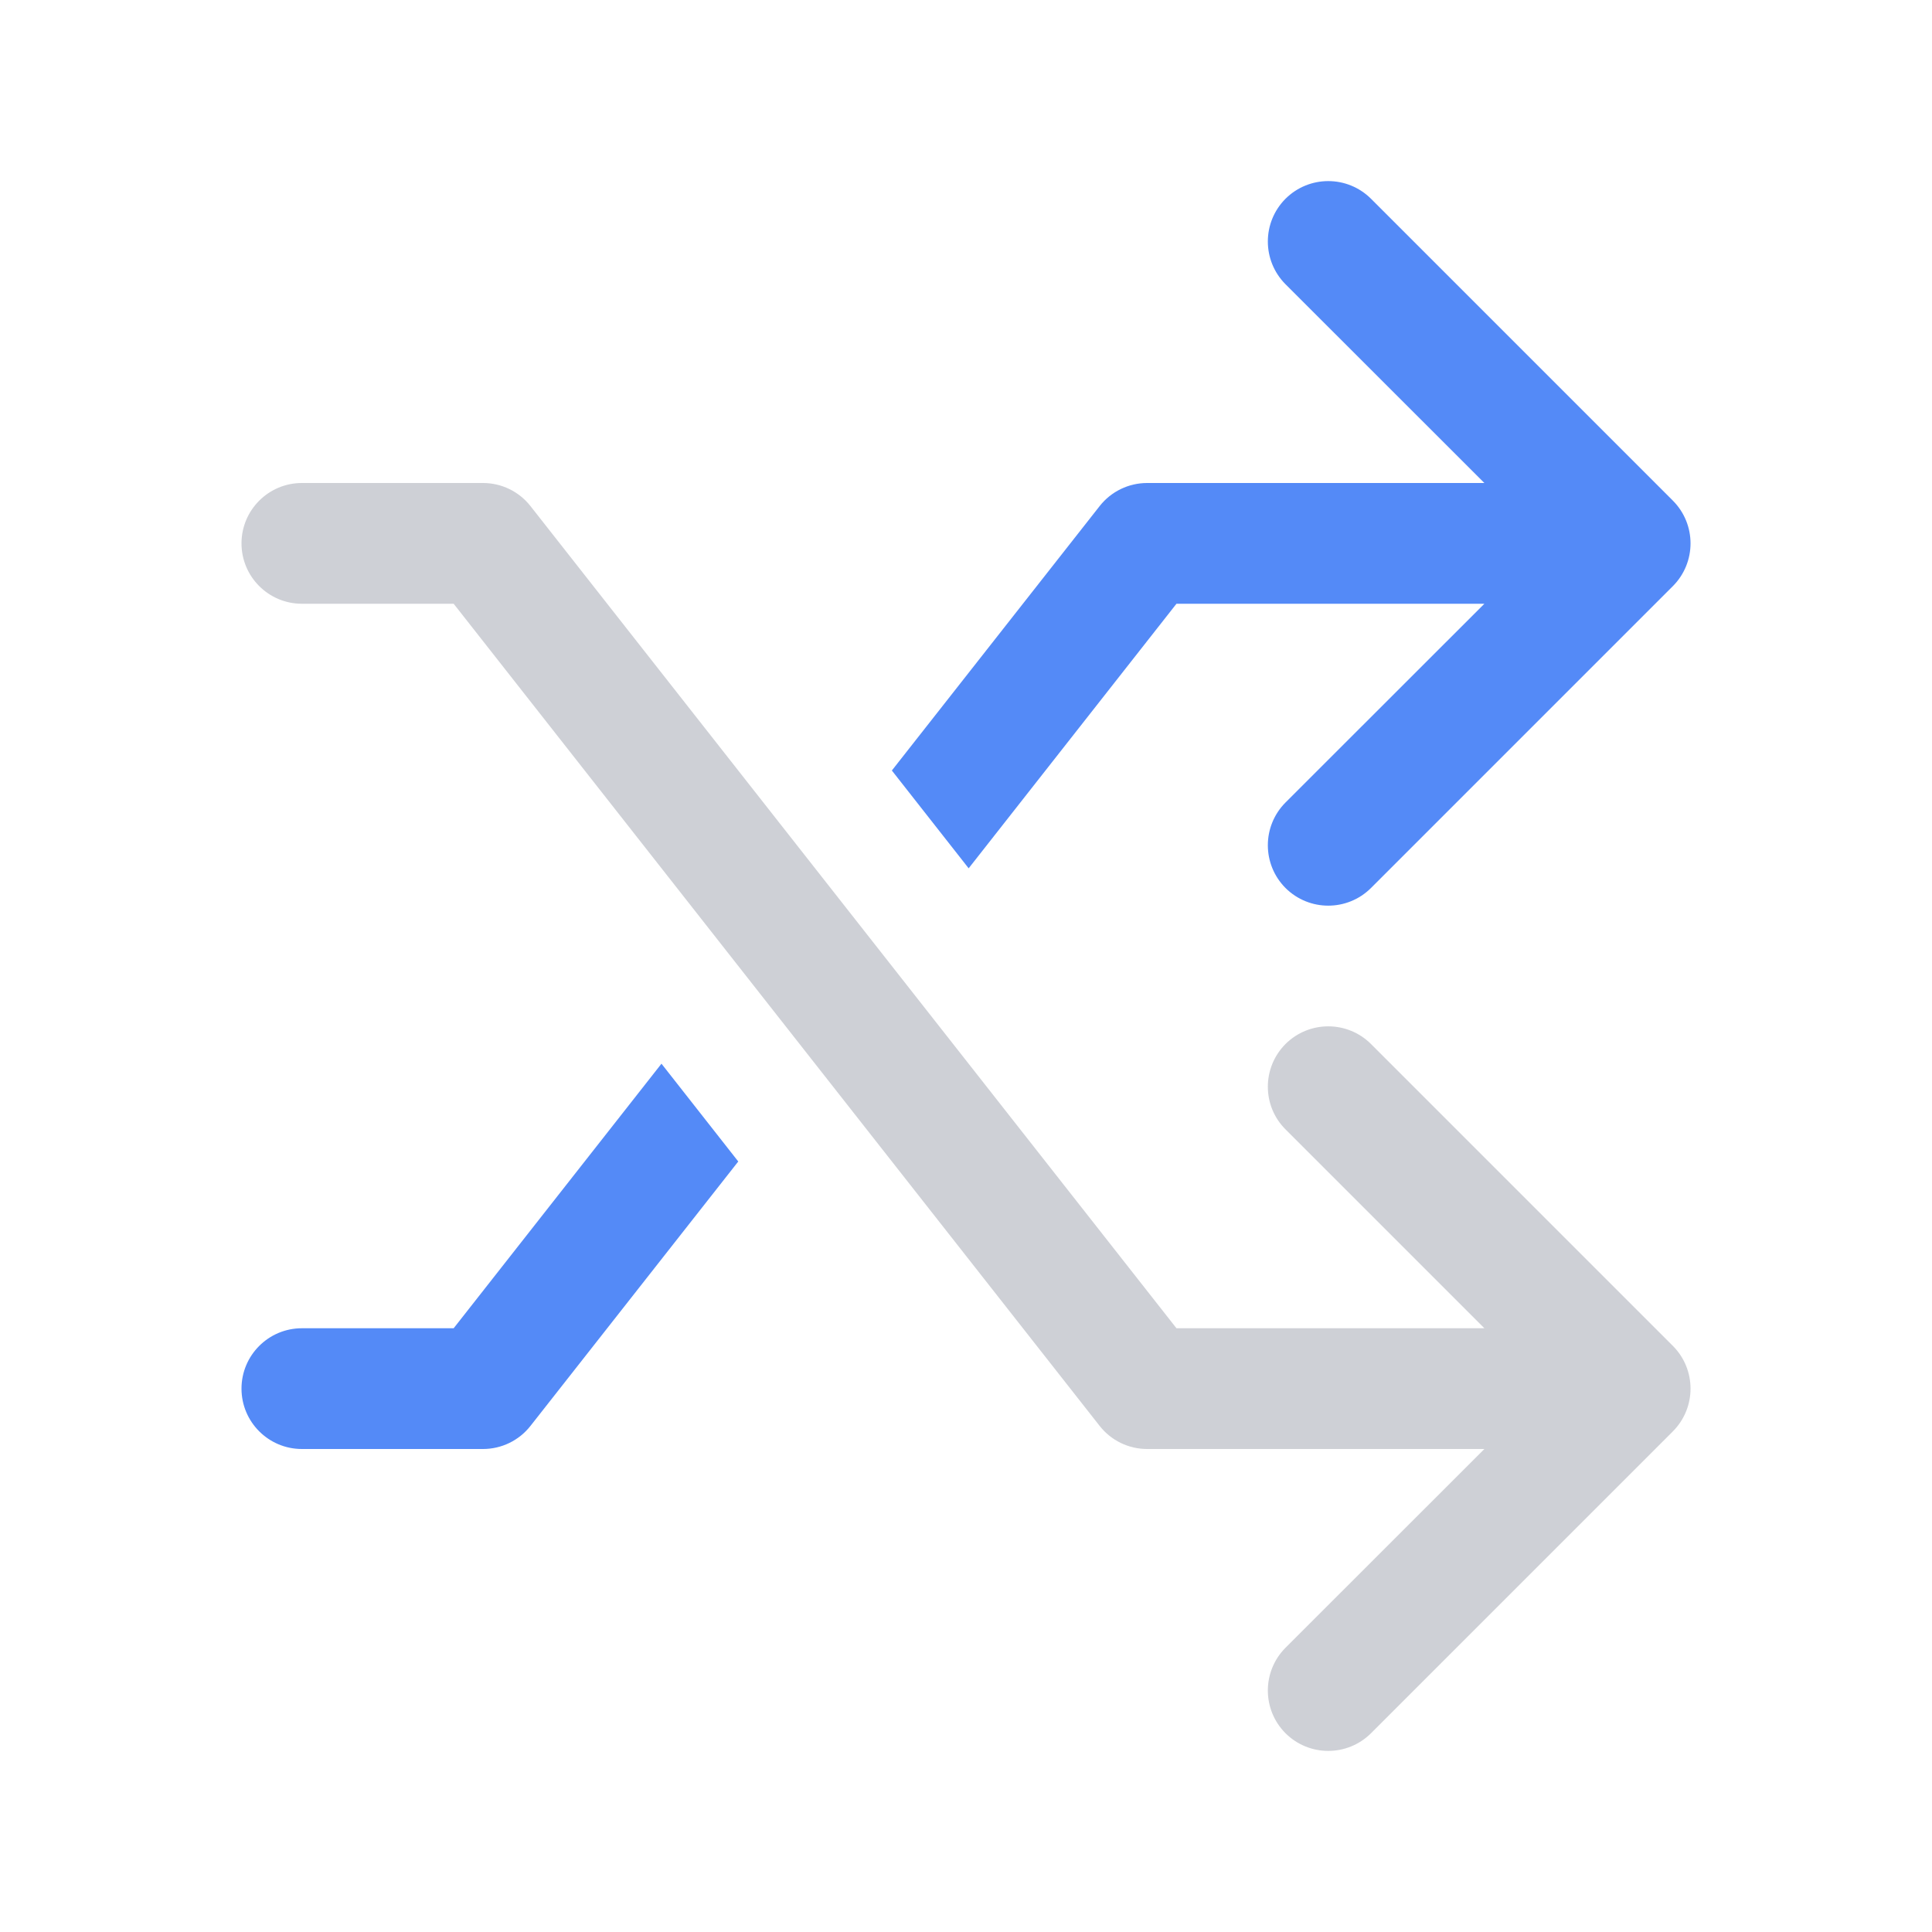 <svg width="16" height="16" viewBox="0 0 16 16" fill="none" xmlns="http://www.w3.org/2000/svg">
<path d="M12.293 11L10.646 9.353C10.451 9.158 10.451 8.842 10.646 8.646C10.842 8.451 11.158 8.451 11.354 8.646L13.854 11.146C14.049 11.342 14.049 11.658 13.854 11.854L11.354 14.354C11.158 14.549 10.842 14.549 10.646 14.354C10.451 14.158 10.451 13.842 10.646 13.646L12.293 12H9.5C9.347 12 9.202 11.93 9.107 11.809L3.757 5L2.5 5C2.224 5 2 4.776 2 4.5C2 4.224 2.224 4 2.5 4H4C4.153 4 4.298 4.07 4.393 4.191L9.743 11H12.293Z" fill="#CED0D6"/>
<path d="M10.646 6.646L12.293 5H9.743L8.022 7.191L7.386 6.381L9.107 4.191C9.202 4.07 9.347 4 9.5 4H12.293L10.646 2.354C10.451 2.158 10.451 1.842 10.646 1.646C10.842 1.451 11.158 1.451 11.354 1.646L13.854 4.146C14.049 4.342 14.049 4.658 13.854 4.854L11.354 7.354C11.158 7.549 10.842 7.549 10.646 7.354C10.451 7.158 10.451 6.842 10.646 6.646Z" fill="#548AF7"/>
<path d="M5.478 8.809L3.757 11H2.5C2.224 11 2 11.224 2 11.5C2 11.776 2.224 12 2.5 12H4C4.153 12 4.298 11.93 4.393 11.809L6.114 9.619L5.478 8.809Z" fill="#548AF7"/>
</svg>
